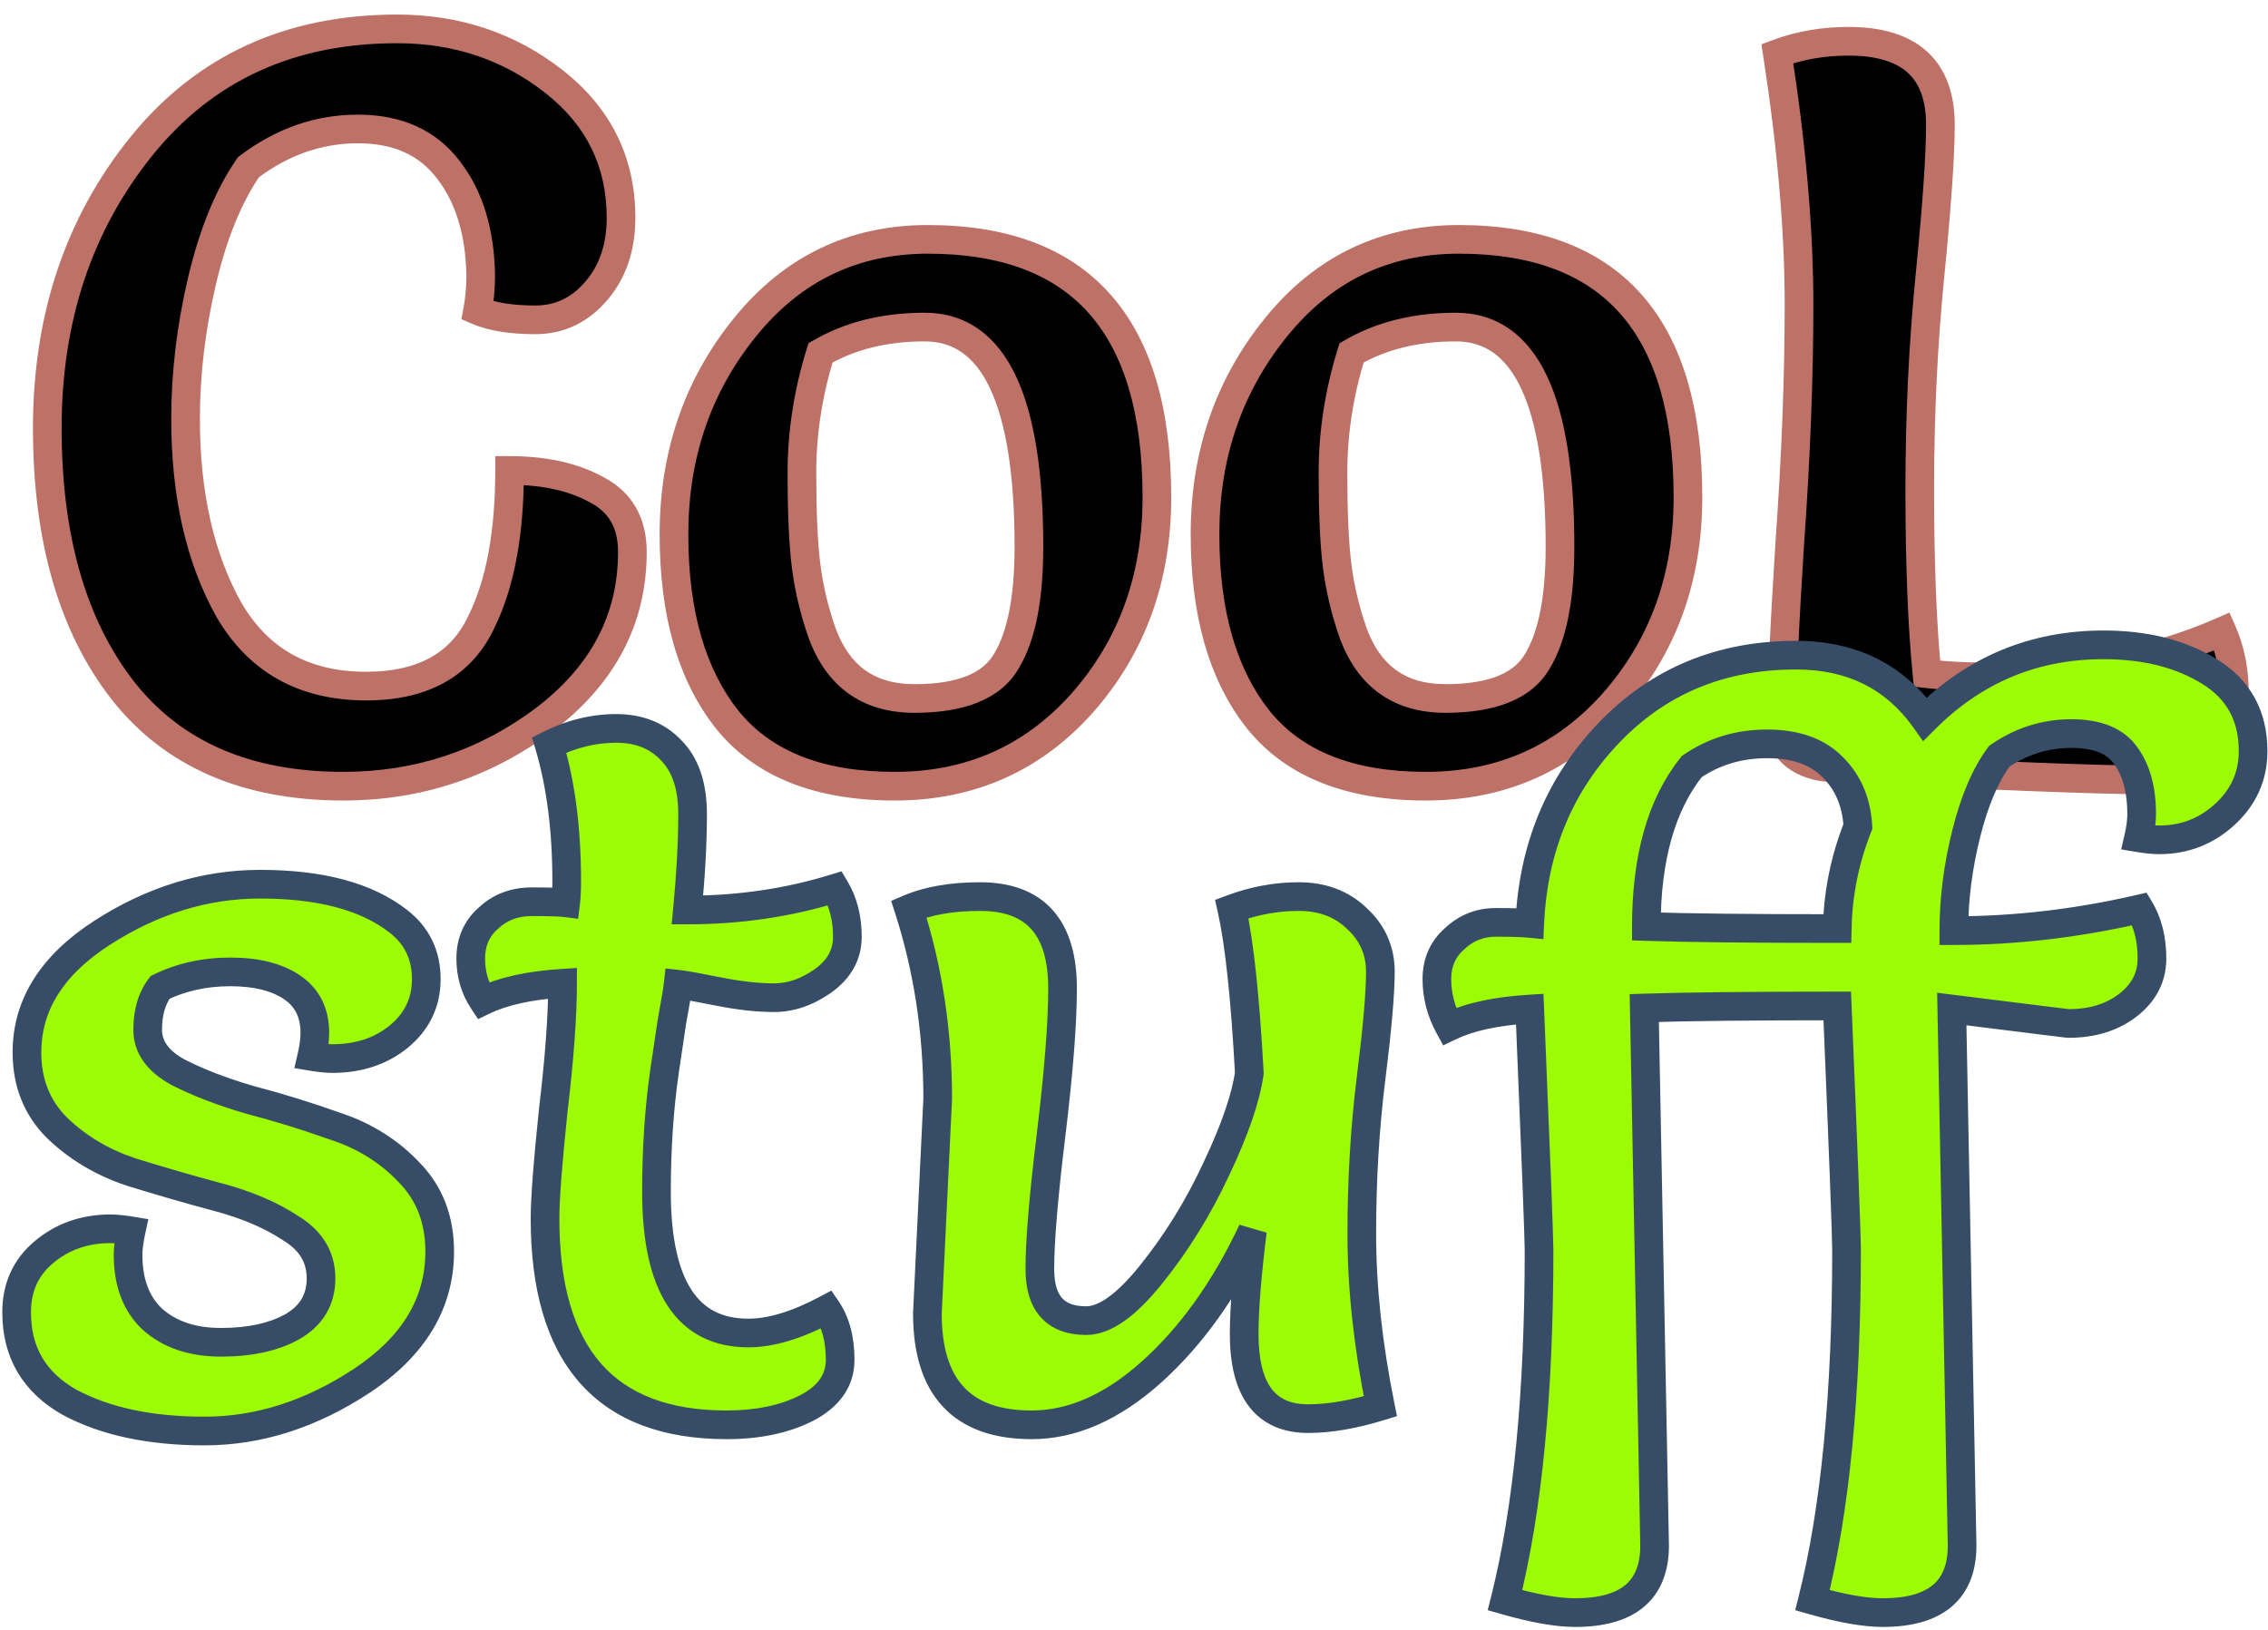 <svg width="633" height="455" viewBox="0 0 633 455" fill="none" xmlns="http://www.w3.org/2000/svg">
<g filter="url(#filter0_d)">
<path d="M110.832 4.064C127.536 4.064 142.128 8.96 154.608 18.752C167.088 28.544 173.328 41.216 173.328 56.768C173.328 65.024 171.024 71.84 166.416 77.216C161.808 82.592 156.144 85.28 149.424 85.28C142.704 85.28 137.328 84.416 133.296 82.688C133.872 79.616 134.16 76.352 134.16 72.896C133.968 60.8 130.992 51.008 125.232 43.52C119.472 35.84 111.024 32 99.888 32C88.944 32 78.768 35.552 69.36 42.656C63.792 50.72 59.472 61.28 56.4 74.336C53.328 87.392 51.792 100.256 51.792 112.928C51.792 134.048 55.824 151.808 63.888 166.208C72.144 180.416 84.912 187.52 102.192 187.52C118.128 187.52 128.88 181.472 134.448 169.376C139.632 158.816 142.224 144.8 142.224 127.328C152.016 127.328 160.176 129.152 166.704 132.8C173.232 136.256 176.496 142.016 176.496 150.08C176.496 168.896 168.24 184.544 151.728 197.024C135.216 209.312 116.592 215.456 95.856 215.456C68.784 215.456 48.24 206.528 34.224 188.672C20.208 170.624 13.2 146.24 13.2 115.52C13.2 84.8 21.936 58.592 39.408 36.896C57.072 15.008 80.88 4.064 110.832 4.064ZM249.736 215.456C228.616 215.456 213.064 209.312 203.08 197.024C193.096 184.544 188.104 167.264 188.104 145.184C188.104 122.912 194.728 103.616 207.976 87.296C221.224 70.976 238.216 62.816 258.952 62.816C301.576 62.816 322.888 86.816 322.888 134.816C322.888 157.28 315.976 176.384 302.152 192.128C288.328 207.68 270.856 215.456 249.736 215.456ZM229 94.496C225.544 105.632 223.816 116.768 223.816 127.904C223.816 139.04 224.2 147.68 224.968 153.824C225.736 159.968 227.176 166.112 229.288 172.256C233.704 184.736 242.344 190.976 255.208 190.976C268.264 190.976 276.808 187.52 280.84 180.608C285.064 173.696 287.176 163.04 287.176 148.64C287.176 107.744 277.48 87.296 258.088 87.296C246.952 87.296 237.256 89.696 229 94.496ZM397.955 215.456C376.835 215.456 361.283 209.312 351.299 197.024C341.315 184.544 336.323 167.264 336.323 145.184C336.323 122.912 342.947 103.616 356.195 87.296C369.443 70.976 386.435 62.816 407.171 62.816C449.795 62.816 471.107 86.816 471.107 134.816C471.107 157.28 464.195 176.384 450.371 192.128C436.547 207.68 419.075 215.456 397.955 215.456ZM377.219 94.496C373.763 105.632 372.035 116.768 372.035 127.904C372.035 139.04 372.419 147.68 373.187 153.824C373.955 159.968 375.395 166.112 377.507 172.256C381.923 184.736 390.563 190.976 403.427 190.976C416.483 190.976 425.027 187.52 429.059 180.608C433.283 173.696 435.395 163.04 435.395 148.64C435.395 107.744 425.699 87.296 406.307 87.296C395.171 87.296 385.475 89.696 377.219 94.496ZM496.061 10.976C502.205 8.672 508.829 7.52 515.933 7.52C533.021 7.52 541.565 15.296 541.565 30.848C541.565 39.296 540.605 53.216 538.685 72.608C536.765 91.808 535.805 111.776 535.805 132.512C535.805 153.248 536.477 170.432 537.821 184.064C543.005 184.64 548.189 184.928 553.373 184.928C578.717 184.928 600.989 180.704 620.189 172.256C622.493 177.44 623.645 183.296 623.645 189.824C623.645 196.352 621.341 202.016 616.733 206.816C612.317 211.424 606.845 213.728 600.317 213.728C586.685 213.728 556.829 212.576 510.749 210.272C507.101 210.08 503.933 209.024 501.245 207.104C498.557 204.992 497.213 202.4 497.213 199.328C497.213 189.152 497.981 171.968 499.517 147.776C501.245 123.584 502.109 101.312 502.109 80.96C502.109 60.416 500.093 37.088 496.061 10.976Z" fill="black"/>
<path d="M154.608 18.752L152.139 21.899L152.139 21.899L154.608 18.752ZM133.296 82.688L129.365 81.951L128.774 85.102L131.72 86.365L133.296 82.688ZM134.16 72.896H138.16V72.864L138.16 72.832L134.16 72.896ZM125.232 43.52L122.032 45.92L122.047 45.94L122.062 45.959L125.232 43.52ZM69.36 42.656L66.95 39.464L66.435 39.852L66.068 40.383L69.36 42.656ZM63.888 166.208L60.398 168.162L60.413 168.19L60.429 168.218L63.888 166.208ZM134.448 169.376L130.857 167.613L130.835 167.658L130.814 167.703L134.448 169.376ZM142.224 127.328V123.328H138.224V127.328H142.224ZM166.704 132.8L164.753 136.292L164.792 136.314L164.832 136.335L166.704 132.8ZM151.728 197.024L154.116 200.233L154.128 200.224L154.14 200.215L151.728 197.024ZM34.224 188.672L31.065 191.125L31.071 191.134L31.078 191.142L34.224 188.672ZM39.408 36.896L36.295 34.384L36.293 34.387L39.408 36.896ZM110.832 8.064C126.692 8.064 140.402 12.69 152.139 21.899L157.077 15.605C143.854 5.23 128.38 0.064 110.832 0.064V8.064ZM152.139 21.899C163.675 30.95 169.328 42.473 169.328 56.768H177.328C177.328 39.959 170.501 26.138 157.077 15.605L152.139 21.899ZM169.328 56.768C169.328 64.237 167.265 70.079 163.379 74.613L169.453 79.819C174.783 73.6 177.328 65.811 177.328 56.768H169.328ZM163.379 74.613C159.484 79.156 154.907 81.28 149.424 81.28V89.28C157.381 89.28 164.132 86.028 169.453 79.819L163.379 74.613ZM149.424 81.28C142.987 81.28 138.213 80.443 134.872 79.011L131.72 86.365C136.443 88.389 142.421 89.28 149.424 89.28V81.28ZM137.227 83.425C137.854 80.086 138.16 76.574 138.16 72.896H130.16C130.16 76.13 129.89 79.146 129.365 81.951L137.227 83.425ZM138.16 72.832C137.958 60.119 134.818 49.421 128.403 41.081L122.062 45.959C127.166 52.595 129.978 61.481 130.161 72.96L138.16 72.832ZM128.432 41.12C121.789 32.263 112.054 28 99.888 28V36C109.994 36 117.155 39.417 122.032 45.92L128.432 41.12ZM99.888 28C88.005 28 76.995 31.879 66.95 39.464L71.77 45.848C80.541 39.225 89.883 36 99.888 36V28ZM66.068 40.383C60.133 48.979 55.653 60.045 52.506 73.42L60.294 75.252C63.291 62.515 67.451 52.461 72.652 44.929L66.068 40.383ZM52.506 73.42C49.368 86.759 47.792 99.93 47.792 112.928H55.792C55.792 100.582 57.288 88.025 60.294 75.252L52.506 73.42ZM47.792 112.928C47.792 134.545 51.919 153.021 60.398 168.162L67.378 164.254C59.729 150.595 55.792 133.551 55.792 112.928H47.792ZM60.429 168.218C69.446 183.734 83.577 191.52 102.192 191.52V183.52C86.247 183.52 74.842 177.098 67.347 164.198L60.429 168.218ZM102.192 191.52C110.651 191.52 118.044 189.915 124.169 186.47C130.339 183 134.975 177.798 138.082 171.049L130.814 167.703C128.353 173.05 124.829 176.92 120.247 179.498C115.62 182.101 109.669 183.52 102.192 183.52V191.52ZM138.039 171.139C143.591 159.829 146.224 145.139 146.224 127.328H138.224C138.224 144.461 135.673 157.803 130.857 167.613L138.039 171.139ZM142.224 131.328C151.538 131.328 158.978 133.065 164.753 136.292L168.655 129.308C161.374 125.239 152.494 123.328 142.224 123.328V131.328ZM164.832 136.335C167.503 137.749 169.355 139.543 170.568 141.684C171.792 143.844 172.496 146.589 172.496 150.08H180.496C180.496 145.507 179.568 141.34 177.528 137.74C175.477 134.121 172.433 131.307 168.576 129.265L164.832 136.335ZM172.496 150.08C172.496 167.504 164.943 182.022 149.316 193.833L154.14 200.215C171.537 187.066 180.496 170.288 180.496 150.08H172.496ZM149.34 193.815C133.524 205.585 115.739 211.456 95.856 211.456V219.456C117.445 219.456 136.908 213.039 154.116 200.233L149.34 193.815ZM95.856 211.456C69.748 211.456 50.479 202.902 37.37 186.202L31.078 191.142C46.001 210.154 67.82 219.456 95.856 219.456V211.456ZM37.383 186.219C24.073 169.08 17.2 145.656 17.2 115.52H9.2C9.2 146.824 16.343 172.168 31.065 191.125L37.383 186.219ZM17.2 115.52C17.2 85.613 25.683 60.316 42.523 39.405L36.293 34.387C18.189 56.868 9.2 83.987 9.2 115.52H17.2ZM42.521 39.408C59.37 18.529 81.999 8.064 110.832 8.064V0.064C79.761 0.064 54.773 11.487 36.295 34.384L42.521 39.408ZM203.08 197.024L199.956 199.523L199.966 199.535L199.975 199.546L203.08 197.024ZM207.976 87.296L204.87 84.775L204.87 84.775L207.976 87.296ZM302.152 192.128L305.141 194.785L305.149 194.776L305.158 194.767L302.152 192.128ZM229 94.496L226.989 91.038L225.642 91.822L225.179 93.31L229 94.496ZM224.968 153.824L220.999 154.32L220.999 154.32L224.968 153.824ZM229.288 172.256L225.505 173.556L225.511 173.573L225.517 173.59L229.288 172.256ZM280.84 180.608L277.427 178.522L277.405 178.557L277.385 178.593L280.84 180.608ZM249.736 211.456C229.39 211.456 215.174 205.566 206.184 194.502L199.975 199.546C210.954 213.058 227.841 219.456 249.736 219.456V211.456ZM206.203 194.525C196.969 182.982 192.104 166.698 192.104 145.184H184.104C184.104 167.83 189.223 186.106 199.956 199.523L206.203 194.525ZM192.104 145.184C192.104 123.771 198.448 105.38 211.081 89.817L204.87 84.775C191.008 101.852 184.104 122.053 184.104 145.184H192.104ZM211.081 89.817C223.582 74.418 239.44 66.816 258.952 66.816V58.816C236.992 58.816 218.866 67.534 204.87 84.775L211.081 89.817ZM258.952 66.816C279.516 66.816 294.244 72.584 303.913 83.472C313.662 94.451 318.888 111.323 318.888 134.816H326.888C326.888 110.309 321.457 91.181 309.895 78.16C298.252 65.048 281.012 58.816 258.952 58.816V66.816ZM318.888 134.816C318.888 156.385 312.281 174.53 299.146 189.489L305.158 194.767C319.671 178.238 326.888 158.175 326.888 134.816H318.888ZM299.162 189.471C286.11 204.154 269.733 211.456 249.736 211.456V219.456C271.979 219.456 290.545 211.206 305.141 194.785L299.162 189.471ZM225.179 93.31C221.61 104.812 219.816 116.347 219.816 127.904H227.816C227.816 117.189 229.478 106.452 232.82 95.682L225.179 93.31ZM219.816 127.904C219.816 139.097 220.2 147.931 220.999 154.32L228.937 153.328C228.2 147.429 227.816 138.983 227.816 127.904H219.816ZM220.999 154.32C221.803 160.751 223.308 167.164 225.505 173.556L233.07 170.956C231.044 165.06 229.669 159.185 228.937 153.328L220.999 154.32ZM225.517 173.59C227.93 180.41 231.614 185.838 236.738 189.539C241.871 193.246 248.113 194.976 255.208 194.976V186.976C249.439 186.976 244.929 185.586 241.422 183.053C237.905 180.514 235.062 176.582 233.059 170.922L225.517 173.59ZM255.208 194.976C268.746 194.976 279.173 191.403 284.295 182.623L277.385 178.593C274.442 183.637 267.781 186.976 255.208 186.976V194.976ZM284.253 182.694C289.056 174.834 291.176 163.28 291.176 148.64H283.176C283.176 162.8 281.072 172.558 277.427 178.522L284.253 182.694ZM291.176 148.64C291.176 128.003 288.75 111.951 283.518 100.918C280.877 95.349 277.449 90.905 273.114 87.858C268.743 84.785 263.681 83.296 258.088 83.296V91.296C262.191 91.296 265.612 92.363 268.513 94.402C271.45 96.467 274.082 99.691 276.289 104.346C280.754 113.761 283.176 128.381 283.176 148.64H291.176ZM258.088 83.296C246.364 83.296 235.951 85.828 226.989 91.038L231.01 97.954C238.561 93.564 247.539 91.296 258.088 91.296V83.296ZM351.299 197.024L348.175 199.523L348.184 199.535L348.194 199.546L351.299 197.024ZM356.195 87.296L353.089 84.775L353.089 84.775L356.195 87.296ZM450.371 192.128L453.36 194.785L453.368 194.776L453.376 194.767L450.371 192.128ZM377.219 94.496L375.208 91.038L373.86 91.822L373.398 93.31L377.219 94.496ZM373.187 153.824L369.217 154.32L369.217 154.32L373.187 153.824ZM377.507 172.256L373.724 173.556L373.73 173.573L373.736 173.59L377.507 172.256ZM429.059 180.608L425.645 178.522L425.624 178.557L425.603 178.593L429.059 180.608ZM397.955 211.456C377.609 211.456 363.392 205.566 354.403 194.502L348.194 199.546C359.173 213.058 376.06 219.456 397.955 219.456V211.456ZM354.422 194.525C345.188 182.982 340.323 166.698 340.323 145.184H332.323C332.323 167.83 337.441 186.106 348.175 199.523L354.422 194.525ZM340.323 145.184C340.323 123.771 346.667 105.38 359.3 89.817L353.089 84.775C339.226 101.852 332.323 122.053 332.323 145.184H340.323ZM359.3 89.817C371.801 74.418 387.659 66.816 407.171 66.816V58.816C385.21 58.816 367.084 67.534 353.089 84.775L359.3 89.817ZM407.171 66.816C427.735 66.816 442.463 72.584 452.132 83.472C461.881 94.451 467.107 111.323 467.107 134.816H475.107C475.107 110.309 469.676 91.181 458.113 78.16C446.47 65.048 429.23 58.816 407.171 58.816V66.816ZM467.107 134.816C467.107 156.385 460.499 174.53 447.365 189.489L453.376 194.767C467.89 178.238 475.107 158.175 475.107 134.816H467.107ZM447.381 189.471C434.329 204.154 417.952 211.456 397.955 211.456V219.456C420.197 219.456 438.764 211.206 453.36 194.785L447.381 189.471ZM373.398 93.31C369.829 104.812 368.035 116.347 368.035 127.904H376.035C376.035 117.189 377.696 106.452 381.039 95.682L373.398 93.31ZM368.035 127.904C368.035 139.097 368.419 147.931 369.217 154.32L377.156 153.328C376.418 147.429 376.035 138.983 376.035 127.904H368.035ZM369.217 154.32C370.021 160.751 371.526 167.164 373.724 173.556L381.289 170.956C379.263 165.06 377.888 159.185 377.156 153.328L369.217 154.32ZM373.736 173.59C376.149 180.41 379.833 185.838 384.957 189.539C390.089 193.246 396.332 194.976 403.427 194.976V186.976C397.657 186.976 393.148 185.586 389.64 183.053C386.124 180.514 383.28 176.582 381.277 170.922L373.736 173.59ZM403.427 194.976C416.965 194.976 427.392 191.403 432.514 182.623L425.603 178.593C422.661 183.637 416 186.976 403.427 186.976V194.976ZM432.472 182.694C437.275 174.834 439.395 163.28 439.395 148.64H431.395C431.395 162.8 429.29 172.558 425.645 178.522L432.472 182.694ZM439.395 148.64C439.395 128.003 436.968 111.951 431.737 100.918C429.096 95.349 425.668 90.905 421.333 87.858C416.962 84.785 411.899 83.296 406.307 83.296V91.296C410.41 91.296 413.831 92.363 416.732 94.402C419.669 96.467 422.301 99.691 424.508 104.346C428.973 113.761 431.395 128.381 431.395 148.64H439.395ZM406.307 83.296C394.583 83.296 384.169 85.828 375.208 91.038L379.229 97.954C386.78 93.564 395.758 91.296 406.307 91.296V83.296ZM496.061 10.976L494.657 7.231L491.612 8.373L492.108 11.586L496.061 10.976ZM538.685 72.608L542.665 73.006L542.666 73.002L538.685 72.608ZM537.821 184.064L533.841 184.456L534.159 187.682L537.38 188.04L537.821 184.064ZM620.189 172.256L623.845 170.631L622.226 166.99L618.578 168.595L620.189 172.256ZM616.733 206.816L613.848 204.046L613.845 204.048L616.733 206.816ZM510.749 210.272L510.539 214.266L510.55 214.267L510.749 210.272ZM501.245 207.104L498.774 210.249L498.846 210.306L498.92 210.359L501.245 207.104ZM499.517 147.776L495.527 147.491L495.526 147.507L495.525 147.523L499.517 147.776ZM497.466 14.721C503.125 12.599 509.269 11.52 515.933 11.52V3.52C508.389 3.52 501.286 4.745 494.657 7.231L497.466 14.721ZM515.933 11.52C523.949 11.52 529.214 13.352 532.465 16.31C535.644 19.204 537.565 23.791 537.565 30.848H545.565C545.565 22.353 543.214 15.276 537.85 10.394C532.556 5.576 525.005 3.52 515.933 3.52V11.52ZM537.565 30.848C537.565 39.081 536.624 52.829 534.705 72.214L542.666 73.002C544.586 53.603 545.565 39.511 545.565 30.848H537.565ZM534.705 72.21C532.771 91.552 531.805 111.653 531.805 132.512H539.805C539.805 111.899 540.76 92.064 542.665 73.006L534.705 72.21ZM531.805 132.512C531.805 153.32 532.479 170.646 533.841 184.456L541.802 183.672C540.476 170.218 539.805 153.176 539.805 132.512H531.805ZM537.38 188.04C542.709 188.632 548.041 188.928 553.373 188.928V180.928C548.338 180.928 543.301 180.648 538.263 180.088L537.38 188.04ZM553.373 188.928C579.159 188.928 601.998 184.63 621.8 175.917L618.578 168.595C599.98 176.778 578.276 180.928 553.373 180.928V188.928ZM616.534 173.881C618.579 178.482 619.645 183.772 619.645 189.824H627.645C627.645 182.82 626.408 176.398 623.845 170.631L616.534 173.881ZM619.645 189.824C619.645 195.297 617.756 199.975 613.848 204.046L619.619 209.586C624.927 204.057 627.645 197.407 627.645 189.824H619.645ZM613.845 204.048C610.203 207.849 605.783 209.728 600.317 209.728V217.728C607.908 217.728 614.432 214.999 619.621 209.584L613.845 204.048ZM600.317 209.728C586.805 209.728 557.055 208.582 510.949 206.277L510.55 214.267C556.604 216.57 586.566 217.728 600.317 217.728V209.728ZM510.959 206.278C507.989 206.121 505.573 205.28 503.57 203.849L498.92 210.359C502.293 212.768 506.213 214.039 510.539 214.266L510.959 206.278ZM503.717 203.959C501.87 202.508 501.213 201.023 501.213 199.328H493.213C493.213 203.777 495.245 207.476 498.774 210.249L503.717 203.959ZM501.213 199.328C501.213 189.292 501.973 172.22 503.509 148.029L495.525 147.523C493.989 171.716 493.213 189.012 493.213 199.328H501.213ZM503.507 148.061C505.241 123.791 506.109 101.423 506.109 80.96H498.109C498.109 101.201 497.25 123.377 495.527 147.491L503.507 148.061ZM506.109 80.96C506.109 60.163 504.069 36.626 500.014 10.366L492.108 11.586C496.117 37.55 498.109 60.669 498.109 80.96H506.109Z" fill="#BE7167"/>
</g>
<path d="M36.608 343.584C36.032 346.272 35.744 348.48 35.744 350.208C35.744 358.08 38.048 364.128 42.656 368.352C47.456 372.576 53.792 374.688 61.664 374.688C69.728 374.688 76.352 373.248 81.536 370.368C86.912 367.296 89.6 362.784 89.6 356.832C89.6 350.88 86.72 346.176 80.96 342.72C75.392 339.072 68.576 336.192 60.512 334.08C52.64 331.968 44.672 329.664 36.608 327.168C28.544 324.48 21.632 320.352 15.872 314.784C10.304 309.216 7.52 302.208 7.52 293.76C7.52 280.512 14.528 269.376 28.544 260.352C42.56 251.328 57.248 246.816 72.608 246.816C89.504 246.816 102.368 250.272 111.2 257.184C116.384 261.216 118.976 266.592 118.976 273.312C118.976 279.84 116.384 285.216 111.2 289.44C106.208 293.472 100.064 295.488 92.768 295.488C91.232 295.488 89.312 295.296 87.008 294.912C87.584 292.416 87.872 290.208 87.872 288.288C87.872 282.72 85.76 278.496 81.536 275.616C77.312 272.736 71.552 271.296 64.256 271.296C57.152 271.296 50.624 272.736 44.672 275.616C42.368 278.688 41.216 282.624 41.216 287.424C41.216 292.224 44 296.16 49.568 299.232C55.136 302.112 61.856 304.704 69.728 307.008C77.792 309.12 85.856 311.616 93.92 314.496C101.984 317.184 108.8 321.504 114.368 327.456C119.936 333.216 122.72 340.512 122.72 349.344C122.72 363.744 115.52 375.744 101.12 385.344C86.912 394.752 72.224 399.456 57.056 399.456C41.888 399.456 29.312 396.768 19.328 391.392C9.536 385.824 4.64 377.472 4.64 366.336C4.64 359.424 7.136 353.856 12.128 349.632C17.312 345.216 23.552 343.008 30.848 343.008C32.384 343.008 34.304 343.2 36.608 343.584ZM153.271 207.936C159.415 204.864 165.655 203.328 171.991 203.328C178.327 203.328 183.415 205.344 187.255 209.376C191.287 213.408 193.303 219.36 193.303 227.232C193.303 235.104 192.823 244.032 191.863 254.016C206.263 254.016 219.991 252 233.047 247.968C235.351 251.808 236.503 256.32 236.503 261.504C236.503 266.496 234.199 270.624 229.591 273.888C225.175 276.96 220.663 278.496 216.055 278.496C211.447 278.496 206.263 277.92 200.503 276.768C194.743 275.616 190.999 274.944 189.271 274.752C189.079 276.48 188.503 279.936 187.543 285.12C186.775 290.304 186.103 294.816 185.527 298.656C183.991 309.216 183.223 320.544 183.223 332.64C183.223 358.944 191.767 372.096 208.855 372.096C215.191 372.096 222.487 369.888 230.743 365.472C233.239 369.12 234.487 373.824 234.487 379.584C234.487 385.344 231.319 389.856 224.983 393.12C218.839 396.192 211.447 397.728 202.807 397.728C169.015 397.728 152.119 378.528 152.119 340.128C152.119 334.56 152.887 324.48 154.423 309.888C156.151 295.296 157.015 283.488 157.015 274.464C147.799 275.04 140.407 276.672 134.839 279.36C132.535 275.904 131.383 271.968 131.383 267.552C131.383 262.944 133.015 259.2 136.279 256.32C139.543 253.248 143.575 251.712 148.375 251.712C153.175 251.712 156.343 251.808 157.879 252C158.071 250.464 158.167 248.448 158.167 245.952C158.167 231.552 156.535 218.88 153.271 207.936ZM258.832 366.624L261.712 306.72C261.712 288.096 259.024 270.432 253.648 253.728C259.024 251.424 265.648 250.272 273.52 250.272C288.88 250.272 296.56 258.816 296.56 275.904C296.56 285.504 295.504 299.04 293.392 316.512C291.28 333.792 290.224 346.368 290.224 354.24C290.224 363.84 294.544 368.64 303.184 368.64C308.368 368.64 314.416 364.32 321.328 355.68C328.432 346.848 334.48 337.056 339.472 326.304C344.656 315.36 347.728 306.432 348.688 299.52C347.536 278.4 345.904 263.136 343.792 253.728C349.936 251.424 356.176 250.272 362.512 250.272C369.04 250.272 374.416 252.288 378.64 256.32C383.056 260.352 385.264 265.344 385.264 271.296C385.264 277.248 384.4 287.136 382.672 300.96C380.944 314.784 380.08 329.28 380.08 344.448C380.08 359.424 381.808 375.456 385.264 392.544C377.776 394.848 371.056 396 365.104 396C353.2 396 347.248 388.128 347.248 372.384C347.248 365.472 348.016 355.872 349.552 343.584C341.872 359.904 332.464 373.056 321.328 383.04C310.384 392.832 299.248 397.728 287.92 397.728C268.528 397.728 258.832 387.36 258.832 366.624ZM429.546 349.056C429.546 345.6 428.682 323.136 426.954 281.664C417.546 282.24 410.058 283.872 404.49 286.56C402.186 282.336 401.034 277.92 401.034 273.312C401.034 268.704 402.666 264.96 405.93 262.08C409.194 259.008 413.034 257.472 417.45 257.472C421.866 257.472 425.034 257.568 426.954 257.76C427.914 236.64 435.306 218.88 449.13 204.48C462.954 190.08 480.33 182.88 501.258 182.88C516.81 182.88 528.81 188.832 537.258 200.736C551.082 186.912 567.69 180 587.082 180C598.794 180 608.682 182.496 616.746 187.488C624.81 192.48 628.842 199.872 628.842 209.664C628.842 216.576 626.25 222.432 621.066 227.232C615.882 232.032 609.738 234.432 602.634 234.432C601.098 234.432 599.178 234.24 596.874 233.856C597.45 231.36 597.738 229.152 597.738 227.232C597.738 220.512 596.298 215.136 593.418 211.104C590.538 206.88 585.45 204.768 578.154 204.768C570.858 204.768 564.138 206.88 557.994 211.104C554.154 216.288 551.082 223.488 548.778 232.704C546.474 241.92 545.322 250.944 545.322 259.776C562.41 259.776 579.69 257.76 597.162 253.728C599.466 257.568 600.618 262.176 600.618 267.552C600.618 272.736 598.41 277.056 593.994 280.512C589.578 283.968 584.01 285.696 577.29 285.696C577.098 285.696 566.25 284.352 544.746 281.664L547.626 431.424C547.626 443.904 540.234 450.144 525.45 450.144C520.458 450.144 513.93 448.992 505.866 446.688C512.202 421.536 515.37 388.992 515.37 349.056C515.37 345.024 514.506 322.272 512.778 280.8C488.97 280.8 471.018 280.992 458.922 281.376L461.802 431.424C461.802 443.904 454.41 450.144 439.626 450.144C434.634 450.144 428.106 448.992 420.042 446.688C426.378 421.536 429.546 388.992 429.546 349.056ZM512.778 259.2C512.97 249.408 514.89 239.904 518.538 230.688C518.154 223.968 515.85 218.496 511.626 214.272C507.402 209.856 501.258 207.648 493.194 207.648C485.322 207.648 478.314 209.76 472.17 213.984C463.722 224.544 459.498 239.424 459.498 258.624C470.826 259.008 488.586 259.2 512.778 259.2Z" fill="#9DFB04"/>
<path d="M36.608 343.584L40.519 344.422L41.397 340.327L37.266 339.638L36.608 343.584ZM42.656 368.352L39.953 371.301L39.983 371.328L40.014 371.355L42.656 368.352ZM81.536 370.368L83.479 373.865L83.5 373.853L83.521 373.841L81.536 370.368ZM80.96 342.72L78.768 346.066L78.834 346.109L78.902 346.15L80.96 342.72ZM60.512 334.08L59.475 337.943L59.487 337.946L59.499 337.949L60.512 334.08ZM36.608 327.168L35.343 330.963L35.384 330.976L35.425 330.989L36.608 327.168ZM15.872 314.784L13.044 317.612L13.068 317.636L13.092 317.66L15.872 314.784ZM28.544 260.352L30.709 263.715L28.544 260.352ZM111.2 257.184L108.735 260.334L108.744 260.341L111.2 257.184ZM111.2 289.44L113.713 292.552L113.72 292.546L113.727 292.541L111.2 289.44ZM87.008 294.912L83.11 294.013L82.154 298.158L86.35 298.858L87.008 294.912ZM81.536 275.616L79.283 278.921L79.283 278.921L81.536 275.616ZM44.672 275.616L42.93 272.015L42.055 272.439L41.472 273.216L44.672 275.616ZM49.568 299.232L47.636 302.734L47.683 302.76L47.73 302.785L49.568 299.232ZM69.728 307.008L68.604 310.847L68.659 310.863L68.715 310.877L69.728 307.008ZM93.92 314.496L92.575 318.263L92.615 318.277L92.655 318.291L93.92 314.496ZM114.368 327.456L111.447 330.189L111.469 330.213L111.492 330.236L114.368 327.456ZM101.12 385.344L103.328 388.679L103.339 388.672L101.12 385.344ZM19.328 391.392L17.351 394.869L17.391 394.892L17.432 394.914L19.328 391.392ZM12.128 349.632L14.712 352.686L14.722 352.677L12.128 349.632ZM32.697 342.746C32.092 345.568 31.744 348.084 31.744 350.208H39.744C39.744 348.876 39.972 346.976 40.519 344.422L32.697 342.746ZM31.744 350.208C31.744 358.891 34.314 366.132 39.953 371.301L45.359 365.403C41.782 362.124 39.744 357.269 39.744 350.208H31.744ZM40.014 371.355C45.702 376.361 53.053 378.688 61.664 378.688V370.688C54.531 370.688 49.21 368.791 45.298 365.349L40.014 371.355ZM61.664 378.688C70.174 378.688 77.525 377.172 83.479 373.865L79.593 366.871C75.179 369.324 69.282 370.688 61.664 370.688V378.688ZM83.521 373.841C90.081 370.092 93.6 364.289 93.6 356.832H85.6C85.6 361.279 83.743 364.5 79.551 366.895L83.521 373.841ZM93.6 356.832C93.6 349.272 89.798 343.358 83.018 339.29L78.902 346.15C83.642 348.994 85.6 352.488 85.6 356.832H93.6ZM83.152 339.374C77.144 335.438 69.907 332.406 61.525 330.211L59.499 337.949C67.245 339.978 73.64 342.706 78.768 346.066L83.152 339.374ZM61.548 330.217C53.727 328.118 45.808 325.828 37.791 323.347L35.425 330.989C43.536 333.5 51.553 335.818 59.475 337.943L61.548 330.217ZM37.873 323.373C30.341 320.863 23.956 317.035 18.652 311.908L13.092 317.66C19.308 323.669 26.747 328.097 35.343 330.963L37.873 323.373ZM18.7 311.956C13.941 307.196 11.52 301.233 11.52 293.76H3.52C3.52 303.183 6.667 311.236 13.044 317.612L18.7 311.956ZM11.52 293.76C11.52 282.229 17.501 272.219 30.709 263.715L26.379 256.989C11.555 266.533 3.52 278.795 3.52 293.76H11.52ZM30.709 263.715C44.137 255.07 58.081 250.816 72.608 250.816V242.816C56.415 242.816 40.983 247.586 26.379 256.989L30.709 263.715ZM72.608 250.816C89.042 250.816 100.884 254.19 108.735 260.334L113.665 254.034C103.852 246.354 89.966 242.816 72.608 242.816V250.816ZM108.744 260.341C112.928 263.595 114.976 267.793 114.976 273.312H122.976C122.976 265.391 119.84 258.837 113.656 254.027L108.744 260.341ZM114.976 273.312C114.976 278.604 112.951 282.853 108.673 286.339L113.727 292.541C119.817 287.579 122.976 281.076 122.976 273.312H114.976ZM108.687 286.328C104.503 289.708 99.281 291.488 92.768 291.488V299.488C100.846 299.488 107.913 297.236 113.713 292.552L108.687 286.328ZM92.768 291.488C91.534 291.488 89.852 291.331 87.666 290.966L86.35 298.858C88.772 299.261 90.93 299.488 92.768 299.488V291.488ZM90.906 295.811C91.529 293.112 91.872 290.592 91.872 288.288H83.872C83.872 289.824 83.639 291.72 83.11 294.013L90.906 295.811ZM91.872 288.288C91.872 281.536 89.216 276.011 83.789 272.311L79.283 278.921C82.304 280.981 83.872 283.904 83.872 288.288H91.872ZM83.789 272.311C78.673 268.823 72.027 267.296 64.256 267.296V275.296C71.077 275.296 75.951 276.649 79.283 278.921L83.789 272.311ZM64.256 267.296C56.594 267.296 49.465 268.853 42.93 272.015L46.414 279.217C51.783 276.619 57.71 275.296 64.256 275.296V267.296ZM41.472 273.216C38.531 277.138 37.216 281.978 37.216 287.424H45.216C45.216 283.27 46.205 280.238 47.872 278.016L41.472 273.216ZM37.216 287.424C37.216 294.155 41.269 299.222 47.636 302.734L51.5 295.73C46.731 293.098 45.216 290.293 45.216 287.424H37.216ZM47.73 302.785C53.584 305.813 60.556 308.491 68.604 310.847L70.852 303.169C63.156 300.917 56.688 298.411 51.406 295.679L47.73 302.785ZM68.715 310.877C76.663 312.959 84.617 315.421 92.575 318.263L95.265 310.729C87.095 307.811 78.921 305.281 70.741 303.139L68.715 310.877ZM92.655 318.291C100.115 320.777 106.354 324.744 111.447 330.189L117.289 324.723C111.246 318.264 103.853 313.591 95.185 310.701L92.655 318.291ZM111.492 330.236C116.262 335.171 118.72 341.433 118.72 349.344H126.72C126.72 339.591 123.61 331.261 117.244 324.676L111.492 330.236ZM118.72 349.344C118.72 362.124 112.446 372.986 98.901 382.016L103.339 388.672C118.594 378.502 126.72 365.364 126.72 349.344H118.72ZM98.912 382.009C85.275 391.039 71.344 395.456 57.056 395.456V403.456C73.104 403.456 88.549 398.465 103.328 388.679L98.912 382.009ZM57.056 395.456C42.335 395.456 30.462 392.844 21.224 387.87L17.432 394.914C28.162 400.692 41.441 403.456 57.056 403.456V395.456ZM21.305 387.915C12.746 383.048 8.64 376.013 8.64 366.336H0.64C0.64 378.931 6.326 388.6 17.351 394.869L21.305 387.915ZM8.64 366.336C8.64 360.524 10.675 356.101 14.712 352.686L9.544 346.578C3.597 351.611 0.64 358.324 0.64 366.336H8.64ZM14.722 352.677C19.128 348.923 24.429 347.008 30.848 347.008V339.008C22.675 339.008 15.496 341.509 9.534 346.587L14.722 352.677ZM30.848 347.008C32.082 347.008 33.764 347.165 35.95 347.53L37.266 339.638C34.844 339.235 32.686 339.008 30.848 339.008V347.008ZM153.271 207.936L151.482 204.358L148.477 205.86L149.437 209.079L153.271 207.936ZM187.255 209.376L184.358 212.135L184.392 212.17L184.426 212.204L187.255 209.376ZM191.863 254.016L187.881 253.633L187.459 258.016H191.863V254.016ZM233.047 247.968L236.476 245.91L234.863 243.221L231.866 244.146L233.047 247.968ZM229.591 273.888L231.875 277.172L231.889 277.162L231.903 277.152L229.591 273.888ZM200.503 276.768L201.287 272.846L201.287 272.846L200.503 276.768ZM189.271 274.752L189.712 270.776L185.737 270.335L185.295 274.31L189.271 274.752ZM187.543 285.12L183.609 284.392L183.596 284.463L183.586 284.534L187.543 285.12ZM185.527 298.656L181.571 298.063L181.569 298.071L181.568 298.08L185.527 298.656ZM230.743 365.472L234.044 363.213L232.018 360.253L228.856 361.945L230.743 365.472ZM224.983 393.12L226.771 396.698L226.793 396.687L226.814 396.676L224.983 393.12ZM154.423 309.888L150.45 309.418L150.447 309.443L150.444 309.469L154.423 309.888ZM157.015 274.464H161.015V270.206L156.765 270.472L157.015 274.464ZM134.839 279.36L131.51 281.579L133.442 284.476L136.577 282.962L134.839 279.36ZM136.279 256.32L138.925 259.319L138.973 259.277L139.02 259.233L136.279 256.32ZM157.879 252L157.382 255.969L161.351 256.465L161.848 252.496L157.879 252ZM155.059 211.514C160.696 208.696 166.327 207.328 171.991 207.328V199.328C164.982 199.328 158.133 201.032 151.482 204.358L155.059 211.514ZM171.991 207.328C177.397 207.328 181.38 209.008 184.358 212.135L190.151 206.617C185.449 201.68 179.256 199.328 171.991 199.328V207.328ZM184.426 212.204C187.46 215.238 189.303 220.009 189.303 227.232H197.303C197.303 218.711 195.113 211.578 190.083 206.548L184.426 212.204ZM189.303 227.232C189.303 234.947 188.832 243.744 187.881 253.633L195.844 254.399C196.813 244.32 197.303 235.261 197.303 227.232H189.303ZM191.863 258.016C206.641 258.016 220.768 255.946 234.227 251.79L231.866 244.146C219.213 248.054 205.884 250.016 191.863 250.016V258.016ZM229.617 250.026C231.492 253.152 232.503 256.929 232.503 261.504H240.503C240.503 255.711 239.209 250.464 236.476 245.91L229.617 250.026ZM232.503 261.504C232.503 265.013 230.988 267.996 227.278 270.624L231.903 277.152C237.409 273.252 240.503 267.979 240.503 261.504H232.503ZM227.306 270.604C223.445 273.29 219.716 274.496 216.055 274.496V282.496C221.609 282.496 226.904 280.63 231.875 277.172L227.306 270.604ZM216.055 274.496C211.77 274.496 206.855 273.959 201.287 272.846L199.718 280.69C205.67 281.881 211.123 282.496 216.055 282.496V274.496ZM201.287 272.846C195.57 271.702 191.646 270.991 189.712 270.776L188.829 278.728C190.351 278.897 193.915 279.53 199.718 280.69L201.287 272.846ZM185.295 274.31C185.122 275.87 184.574 279.183 183.609 284.392L191.476 285.848C192.431 280.689 193.035 277.09 193.246 275.194L185.295 274.31ZM183.586 284.534C182.818 289.716 182.146 294.226 181.571 298.063L189.482 299.249C190.059 295.406 190.731 290.892 191.499 285.706L183.586 284.534ZM181.568 298.08C180.001 308.854 179.223 320.376 179.223 332.64H187.223C187.223 320.712 187.98 309.578 189.485 299.232L181.568 298.08ZM179.223 332.64C179.223 346.097 181.385 356.882 186.276 364.411C191.361 372.239 199.1 376.096 208.855 376.096V368.096C201.521 368.096 196.444 365.377 192.985 360.053C189.332 354.43 187.223 345.487 187.223 332.64H179.223ZM208.855 376.096C216.089 376.096 224.049 373.588 232.629 368.999L228.856 361.945C220.924 366.188 214.292 368.096 208.855 368.096V376.096ZM227.441 367.731C229.362 370.538 230.487 374.388 230.487 379.584H238.487C238.487 373.26 237.115 367.702 234.044 363.213L227.441 367.731ZM230.487 379.584C230.487 383.464 228.533 386.792 223.151 389.564L226.814 396.676C234.104 392.92 238.487 387.224 238.487 379.584H230.487ZM223.194 389.542C217.73 392.274 210.982 393.728 202.807 393.728V401.728C211.911 401.728 219.947 400.11 226.771 396.698L223.194 389.542ZM202.807 393.728C186.669 393.728 175.257 389.167 167.793 380.685C160.244 372.106 156.119 358.828 156.119 340.128H148.119C148.119 359.828 152.441 375.35 161.788 385.971C171.22 396.689 185.152 401.728 202.807 401.728V393.728ZM156.119 340.128C156.119 334.798 156.863 324.913 158.401 310.307L150.444 309.469C148.91 324.047 148.119 334.322 148.119 340.128H156.119ZM158.395 310.358C160.131 295.694 161.015 283.712 161.015 274.464H153.015C153.015 283.264 152.17 294.898 150.45 309.418L158.395 310.358ZM156.765 270.472C147.263 271.066 139.305 272.762 133.1 275.758L136.577 282.962C141.508 280.582 148.334 279.014 157.264 278.456L156.765 270.472ZM138.167 277.141C136.329 274.385 135.383 271.231 135.383 267.552H127.383C127.383 272.705 128.74 277.423 131.51 281.579L138.167 277.141ZM135.383 267.552C135.383 264.015 136.577 261.391 138.925 259.319L133.632 253.321C129.452 257.009 127.383 261.873 127.383 267.552H135.383ZM139.02 259.233C141.486 256.912 144.514 255.712 148.375 255.712V247.712C142.635 247.712 137.599 249.584 133.537 253.407L139.02 259.233ZM148.375 255.712C153.223 255.712 156.137 255.813 157.382 255.969L158.375 248.031C156.548 247.803 153.126 247.712 148.375 247.712V255.712ZM161.848 252.496C162.069 250.727 162.167 248.527 162.167 245.952H154.167C154.167 248.369 154.072 250.201 153.909 251.504L161.848 252.496ZM162.167 245.952C162.167 231.261 160.503 218.19 157.104 206.793L149.437 209.079C152.566 219.57 154.167 231.843 154.167 245.952H162.167ZM258.832 366.624L254.836 366.432L254.832 366.528V366.624H258.832ZM261.712 306.72L265.707 306.912L265.712 306.816V306.72H261.712ZM253.648 253.728L252.072 250.051L248.724 251.486L249.84 254.953L253.648 253.728ZM293.392 316.512L297.362 316.997L297.363 316.992L293.392 316.512ZM321.328 355.68L318.211 353.173L318.204 353.181L321.328 355.68ZM339.472 326.304L335.857 324.592L335.85 324.606L335.843 324.62L339.472 326.304ZM348.688 299.52L352.649 300.07L352.703 299.688L352.682 299.302L348.688 299.52ZM343.792 253.728L342.387 249.983L339.126 251.206L339.889 254.604L343.792 253.728ZM378.64 256.32L375.878 259.213L375.91 259.244L375.942 259.274L378.64 256.32ZM385.264 392.544L386.44 396.367L389.902 395.302L389.184 391.751L385.264 392.544ZM349.552 343.584L353.521 344.08L345.932 341.881L349.552 343.584ZM321.328 383.04L323.995 386.021L323.998 386.018L321.328 383.04ZM262.827 366.816L265.707 306.912L257.716 306.528L254.836 366.432L262.827 366.816ZM265.712 306.72C265.712 287.706 262.966 269.626 257.455 252.503L249.84 254.953C255.081 271.238 257.712 288.486 257.712 306.72H265.712ZM255.223 257.405C259.961 255.374 266.012 254.272 273.52 254.272V246.272C265.283 246.272 258.086 247.474 252.072 250.051L255.223 257.405ZM273.52 254.272C280.466 254.272 284.976 256.184 287.825 259.354C290.747 262.605 292.56 267.878 292.56 275.904H300.56C300.56 266.842 298.532 259.299 293.774 254.006C288.943 248.632 281.933 246.272 273.52 246.272V254.272ZM292.56 275.904C292.56 285.263 291.526 298.612 289.42 316.032L297.363 316.992C299.481 299.468 300.56 285.745 300.56 275.904H292.56ZM289.421 316.027C287.307 333.323 286.224 346.106 286.224 354.24H294.224C294.224 346.63 295.252 334.261 297.362 316.997L289.421 316.027ZM286.224 354.24C286.224 359.559 287.411 364.294 290.49 367.716C293.642 371.217 298.132 372.64 303.184 372.64V364.64C299.595 364.64 297.605 363.663 296.437 362.364C295.196 360.986 294.224 358.521 294.224 354.24H286.224ZM303.184 372.64C306.9 372.64 310.513 371.097 313.932 368.655C317.364 366.204 320.866 362.661 324.451 358.179L318.204 353.181C314.877 357.339 311.899 360.276 309.283 362.145C306.654 364.023 304.651 364.64 303.184 364.64V372.64ZM324.444 358.187C331.761 349.091 337.977 339.021 343.1 327.988L335.843 324.62C330.982 335.091 325.102 344.605 318.211 353.173L324.444 358.187ZM343.086 328.016C348.337 316.933 351.607 307.576 352.649 300.07L344.726 298.97C343.848 305.288 340.974 313.787 335.857 324.592L343.086 328.016ZM352.682 299.302C351.528 278.158 349.885 262.609 347.694 252.852L339.889 254.604C341.922 263.663 343.543 278.642 344.693 299.738L352.682 299.302ZM345.196 257.473C350.907 255.332 356.672 254.272 362.512 254.272V246.272C355.679 246.272 348.964 247.516 342.387 249.983L345.196 257.473ZM362.512 254.272C368.143 254.272 372.488 255.978 375.878 259.213L381.401 253.427C376.343 248.598 369.936 246.272 362.512 246.272V254.272ZM375.942 259.274C379.533 262.552 381.264 266.474 381.264 271.296H389.264C389.264 264.214 386.578 258.152 381.337 253.366L375.942 259.274ZM381.264 271.296C381.264 276.975 380.43 286.645 378.702 300.464L386.641 301.456C388.369 287.627 389.264 277.521 389.264 271.296H381.264ZM378.702 300.464C376.952 314.466 376.08 329.129 376.08 344.448H384.08C384.08 329.431 384.935 315.102 386.641 301.456L378.702 300.464ZM376.08 344.448C376.08 359.729 377.842 376.029 381.343 393.337L389.184 391.751C385.773 374.883 384.08 359.119 384.08 344.448H376.08ZM384.087 388.721C376.867 390.942 370.554 392 365.104 392V400C371.557 400 378.684 398.754 386.44 396.367L384.087 388.721ZM365.104 392C360.115 392 356.963 390.409 354.902 387.684C352.682 384.747 351.248 379.866 351.248 372.384H343.248C343.248 380.646 344.789 387.573 348.521 392.508C352.412 397.655 358.188 400 365.104 400V392ZM351.248 372.384C351.248 365.719 351.992 356.31 353.521 344.08L345.582 343.088C344.039 355.434 343.248 365.225 343.248 372.384H351.248ZM345.932 341.881C338.434 357.814 329.322 370.501 318.657 380.062L323.998 386.018C335.605 375.611 345.309 361.994 353.171 345.287L345.932 341.881ZM318.66 380.059C308.227 389.394 298 393.728 287.92 393.728V401.728C300.495 401.728 312.54 396.27 323.995 386.021L318.66 380.059ZM287.92 393.728C278.911 393.728 272.871 391.333 269.025 387.22C265.132 383.057 262.832 376.44 262.832 366.624H254.832C254.832 377.544 257.379 386.479 263.182 392.684C269.032 398.939 277.536 401.728 287.92 401.728V393.728ZM426.954 281.664L430.95 281.497L430.78 277.422L426.709 277.671L426.954 281.664ZM404.49 286.56L400.978 288.475L402.801 291.817L406.229 290.162L404.49 286.56ZM405.93 262.08L408.576 265.079L408.624 265.037L408.671 264.993L405.93 262.08ZM426.954 257.76L426.556 261.74L430.758 262.16L430.95 257.942L426.954 257.76ZM449.13 204.48L446.244 201.71L446.244 201.71L449.13 204.48ZM537.258 200.736L533.996 203.051L536.737 206.914L540.086 203.564L537.258 200.736ZM616.746 187.488L614.64 190.889L614.64 190.889L616.746 187.488ZM596.874 233.856L592.976 232.957L592.02 237.102L596.216 237.802L596.874 233.856ZM593.418 211.104L590.113 213.357L590.137 213.393L590.163 213.429L593.418 211.104ZM557.994 211.104L555.728 207.808L555.177 208.186L554.78 208.723L557.994 211.104ZM548.778 232.704L544.897 231.734L544.897 231.734L548.778 232.704ZM545.322 259.776H541.322V263.776H545.322V259.776ZM597.162 253.728L600.592 251.67L599.096 249.177L596.262 249.83L597.162 253.728ZM544.746 281.664L545.242 277.695L540.658 277.122L540.746 281.741L544.746 281.664ZM547.626 431.424H551.626V431.386L551.625 431.347L547.626 431.424ZM505.866 446.688L501.987 445.711L501.04 449.469L504.767 450.534L505.866 446.688ZM512.778 280.8L516.774 280.633L516.615 276.8H512.778V280.8ZM458.922 281.376L458.795 277.378L454.847 277.503L454.922 281.453L458.922 281.376ZM461.802 431.424H465.802V431.386L465.801 431.347L461.802 431.424ZM420.042 446.688L416.163 445.711L415.216 449.469L418.943 450.534L420.042 446.688ZM512.778 259.2V263.2H516.7L516.777 259.278L512.778 259.2ZM518.538 230.688L522.257 232.16L522.582 231.34L522.531 230.46L518.538 230.688ZM511.626 214.272L508.735 217.037L508.766 217.069L508.797 217.1L511.626 214.272ZM472.17 213.984L469.904 210.688L469.416 211.023L469.046 211.485L472.17 213.984ZM459.498 258.624H455.498V262.491L459.362 262.622L459.498 258.624ZM433.546 349.056C433.546 345.49 432.675 322.891 430.95 281.497L422.957 281.831C424.688 323.381 425.546 345.71 425.546 349.056H433.546ZM426.709 277.671C417.027 278.264 408.966 279.957 402.751 282.958L406.229 290.162C411.149 287.787 418.064 286.216 427.198 285.657L426.709 277.671ZM408.001 284.645C406.003 280.981 405.034 277.221 405.034 273.312H397.034C397.034 278.619 398.368 283.691 400.978 288.475L408.001 284.645ZM405.034 273.312C405.034 269.775 406.228 267.151 408.576 265.079L403.283 259.081C399.103 262.769 397.034 267.633 397.034 273.312H405.034ZM408.671 264.993C411.206 262.607 414.07 261.472 417.45 261.472V253.472C411.998 253.472 407.182 255.409 403.188 259.167L408.671 264.993ZM417.45 261.472C421.858 261.472 424.851 261.57 426.556 261.74L427.352 253.78C425.216 253.566 421.874 253.472 417.45 253.472V261.472ZM430.95 257.942C431.868 237.728 438.905 220.907 452.015 207.25L446.244 201.71C431.706 216.853 423.959 235.552 422.958 257.578L430.95 257.942ZM452.015 207.25C465.045 193.677 481.36 186.88 501.258 186.88V178.88C479.3 178.88 460.862 186.483 446.244 201.71L452.015 207.25ZM501.258 186.88C515.613 186.88 526.354 192.283 533.996 203.051L540.52 198.421C531.266 185.381 518.006 178.88 501.258 178.88V186.88ZM540.086 203.564C553.167 190.484 568.76 184 587.082 184V176C566.619 176 548.997 183.34 534.429 197.908L540.086 203.564ZM587.082 184C598.224 184 607.342 186.371 614.64 190.889L618.851 184.087C610.021 178.621 599.363 176 587.082 176V184ZM614.64 190.889C621.481 195.124 624.842 201.203 624.842 209.664H632.842C632.842 198.541 628.139 189.836 618.851 184.087L614.64 190.889ZM624.842 209.664C624.842 215.434 622.735 220.235 618.348 224.297L623.783 230.167C629.764 224.629 632.842 217.718 632.842 209.664H624.842ZM618.348 224.297C613.908 228.408 608.736 230.432 602.634 230.432V238.432C610.739 238.432 617.855 235.656 623.783 230.167L618.348 224.297ZM602.634 230.432C601.4 230.432 599.718 230.275 597.531 229.91L596.216 237.802C598.638 238.205 600.795 238.432 602.634 238.432V230.432ZM600.771 234.755C601.394 232.056 601.738 229.536 601.738 227.232H593.738C593.738 228.768 593.505 230.664 592.976 232.957L600.771 234.755ZM601.738 227.232C601.738 219.97 600.183 213.693 596.673 208.779L590.163 213.429C592.413 216.579 593.738 221.054 593.738 227.232H601.738ZM596.723 208.851C592.811 203.113 586.165 200.768 578.154 200.768V208.768C584.735 208.768 588.265 210.647 590.113 213.357L596.723 208.851ZM578.154 200.768C570.03 200.768 562.523 203.136 555.728 207.808L560.26 214.4C565.753 210.624 571.686 208.768 578.154 208.768V200.768ZM554.78 208.723C550.516 214.479 547.274 222.228 544.897 231.734L552.658 233.674C554.89 224.748 557.792 218.097 561.208 213.485L554.78 208.723ZM544.897 231.734C542.52 241.243 541.322 250.593 541.322 259.776H549.322C549.322 251.295 550.428 242.597 552.658 233.674L544.897 231.734ZM545.322 263.776C562.727 263.776 580.309 261.722 598.061 257.626L596.262 249.83C579.071 253.798 562.092 255.776 545.322 255.776V263.776ZM593.732 255.786C595.594 258.89 596.618 262.755 596.618 267.552H604.618C604.618 261.597 603.337 256.246 600.592 251.67L593.732 255.786ZM596.618 267.552C596.618 271.395 595.067 274.593 591.529 277.362L596.459 283.662C601.753 279.519 604.618 274.077 604.618 267.552H596.618ZM591.529 277.362C587.948 280.164 583.299 281.696 577.29 281.696V289.696C584.72 289.696 591.207 287.772 596.459 283.662L591.529 277.362ZM577.29 281.696C577.564 281.696 577.832 281.733 577.567 281.704C577.487 281.695 577.361 281.681 577.186 281.66C576.837 281.619 576.32 281.557 575.631 281.473C574.255 281.306 572.213 281.054 569.502 280.718C564.08 280.047 555.994 279.039 545.242 277.695L544.25 285.633C555.002 286.977 563.092 287.985 568.518 288.658C571.231 288.994 573.28 289.246 574.664 289.415C575.356 289.499 575.886 289.563 576.251 289.606C576.432 289.627 576.581 289.644 576.691 289.656C576.744 289.662 576.8 289.668 576.851 289.673C576.875 289.675 576.912 289.679 576.954 289.682C576.975 289.684 577.009 289.687 577.049 289.689C577.076 289.69 577.17 289.696 577.29 289.696V281.696ZM540.746 281.741L543.626 431.501L551.625 431.347L548.745 281.587L540.746 281.741ZM543.626 431.424C543.626 436.853 542.05 440.256 539.502 442.407C536.823 444.668 532.375 446.144 525.45 446.144V454.144C533.309 454.144 539.948 452.5 544.662 448.521C549.506 444.432 551.626 438.475 551.626 431.424H543.626ZM525.45 446.144C520.996 446.144 514.878 445.103 506.965 442.842L504.767 450.534C512.981 452.881 519.919 454.144 525.45 454.144V446.144ZM509.745 447.665C516.192 422.071 519.37 389.165 519.37 349.056H511.37C511.37 388.819 508.212 421.001 501.987 445.711L509.745 447.665ZM519.37 349.056C519.37 344.915 518.499 322.032 516.774 280.633L508.781 280.967C510.512 322.512 511.37 345.133 511.37 349.056H519.37ZM512.778 276.8C488.96 276.8 470.956 276.992 458.795 277.378L459.049 285.374C471.079 284.992 488.98 284.8 512.778 284.8V276.8ZM454.922 281.453L457.802 431.501L465.801 431.347L462.921 281.299L454.922 281.453ZM457.802 431.424C457.802 436.853 456.226 440.256 453.678 442.407C450.999 444.668 446.551 446.144 439.626 446.144V454.144C447.485 454.144 454.124 452.5 458.838 448.521C463.682 444.432 465.802 438.475 465.802 431.424H457.802ZM439.626 446.144C435.172 446.144 429.054 445.103 421.141 442.842L418.943 450.534C427.157 452.881 434.095 454.144 439.626 454.144V446.144ZM423.921 447.665C430.368 422.071 433.546 389.165 433.546 349.056H425.546C425.546 388.819 422.388 421.001 416.163 445.711L423.921 447.665ZM516.777 259.278C516.96 249.97 518.783 240.938 522.257 232.16L514.819 229.216C510.997 238.87 508.98 248.846 508.779 259.122L516.777 259.278ZM522.531 230.46C522.099 222.893 519.461 216.451 514.454 211.444L508.797 217.1C512.238 220.541 514.209 225.043 514.544 230.916L522.531 230.46ZM514.516 211.507C509.318 206.073 501.985 203.648 493.194 203.648V211.648C500.53 211.648 505.485 213.639 508.735 217.037L514.516 211.507ZM493.194 203.648C484.56 203.648 476.753 205.979 469.904 210.688L474.436 217.28C479.875 213.541 486.083 211.648 493.194 211.648V203.648ZM469.046 211.485C459.835 222.999 455.498 238.889 455.498 258.624H463.498C463.498 239.959 467.608 226.089 475.293 216.483L469.046 211.485ZM459.362 262.622C470.762 263.008 488.579 263.2 512.778 263.2V255.2C488.592 255.2 470.889 255.008 459.633 254.626L459.362 262.622Z" fill="#374D67"/>
<defs>
<filter id="filter0_d" x="5.2" y="0.064" width="626.445" height="227.392" filterUnits="userSpaceOnUse" color-interpolation-filters="sRGB">
<feFlood flood-opacity="0" result="BackgroundImageFix"/>
<feColorMatrix in="SourceAlpha" type="matrix" values="0 0 0 0 0 0 0 0 0 0 0 0 0 0 0 0 0 0 127 0"/>
<feOffset dy="4"/>
<feGaussianBlur stdDeviation="2"/>
<feColorMatrix type="matrix" values="0 0 0 0 0 0 0 0 0 0 0 0 0 0 0 0 0 0 0.25 0"/>
<feBlend mode="normal" in2="BackgroundImageFix" result="effect1_dropShadow"/>
<feBlend mode="normal" in="SourceGraphic" in2="effect1_dropShadow" result="shape"/>
</filter>
</defs>
</svg>
